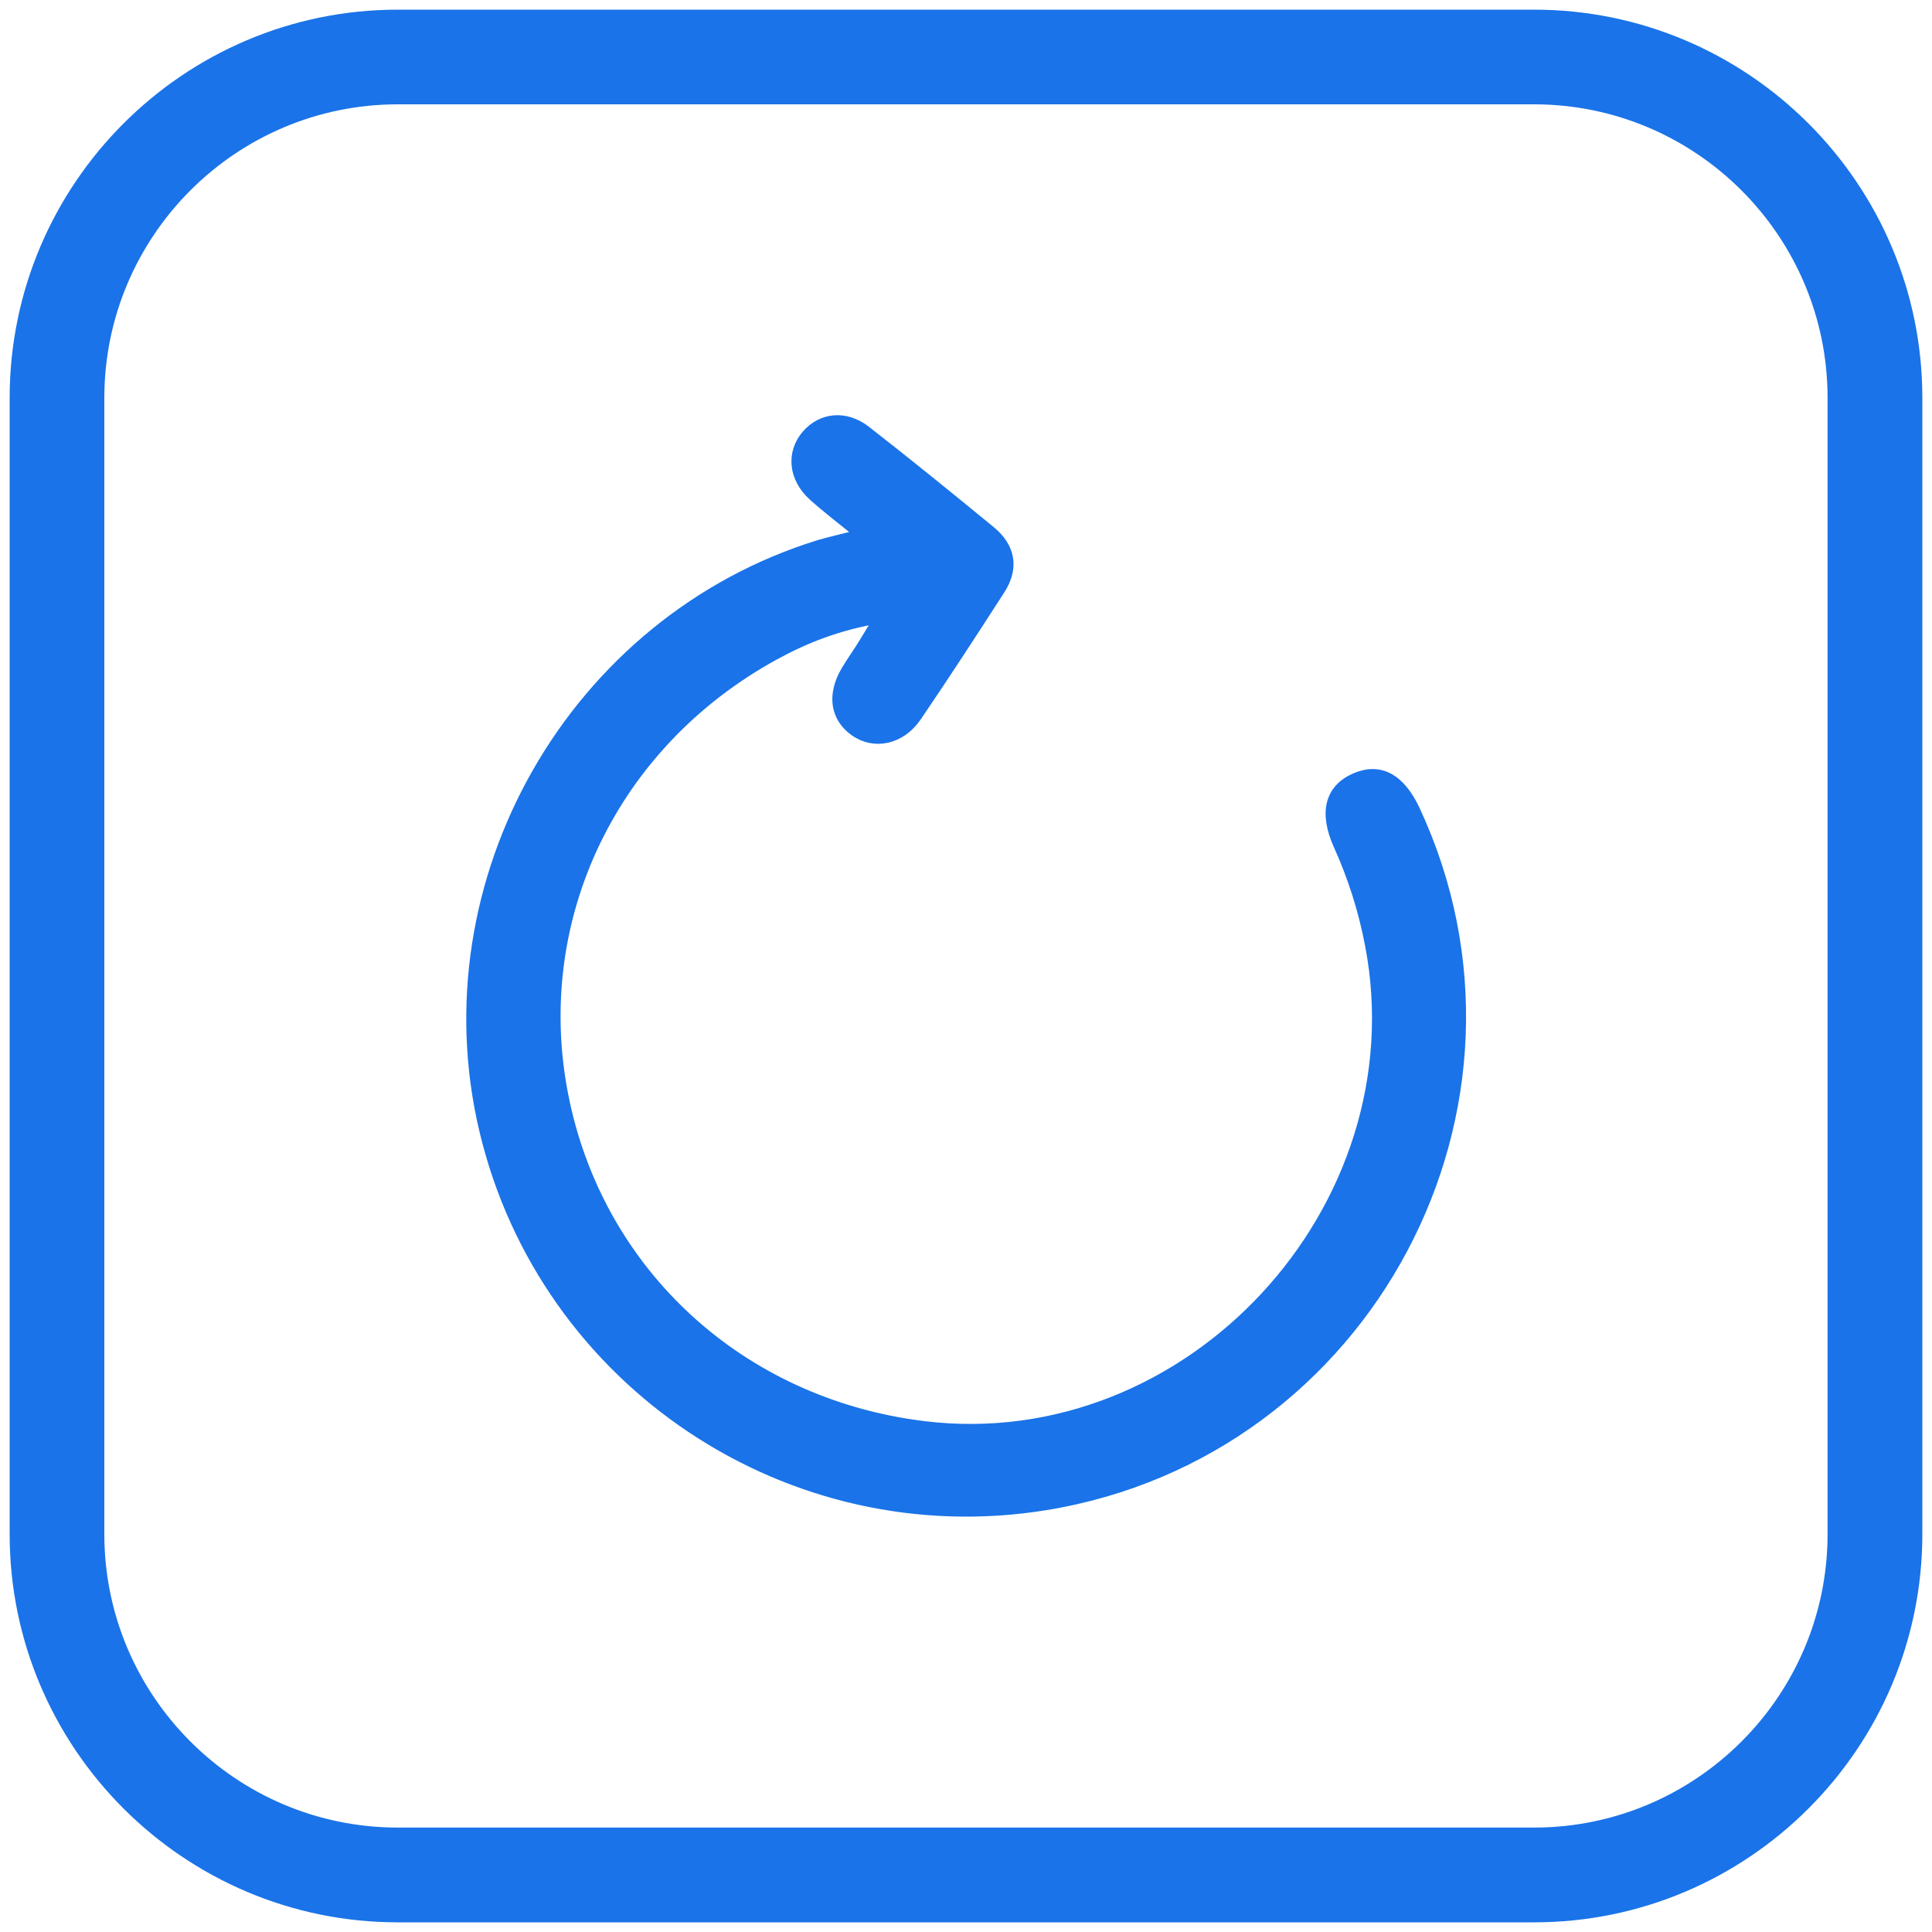 <?xml version="1.0" encoding="utf-8"?>
<!-- Generator: Adobe Illustrator 26.0.2, SVG Export Plug-In . SVG Version: 6.00 Build 0)  -->
<svg version="1.1" id="Layer_1" xmlns="http://www.w3.org/2000/svg" xmlns:xlink="http://www.w3.org/1999/xlink" x="0px" y="0px"
	 viewBox="0 0 200 200" style="enable-background:new 0 0 200 200;" xml:space="preserve">
<style type="text/css">
	.st0{fill:#1A73E8;}
	.st1{fill:#1A73E8;stroke:#1A73E8;stroke-miterlimit:10;}
</style>
<g>
	<g>
		<path class="st0" d="M158.81,199H41.18C19.03,199,1,180.97,1,158.82V41.19C1,19.03,19.03,1,41.18,1h117.62
			C180.97,1,199,19.03,199,41.19v117.62C199,180.97,180.97,199,158.81,199z M41.18,10.8c-16.75,0-30.38,13.63-30.38,30.39v117.62
			c0,16.75,13.63,30.38,30.38,30.38h117.62c16.76,0,30.39-13.63,30.39-30.38V41.19c0-16.76-13.63-30.39-30.39-30.39H41.18z"/>
	</g>
	<g>
		<path class="st1" d="M88.99,55.31c-1.91-1.56-3.42-2.7-4.82-3.96c-2.06-1.86-2.3-4.48-0.68-6.35c1.55-1.8,4.04-2.07,6.15-0.43
			c4.36,3.4,8.65,6.88,12.92,10.39c2.05,1.69,2.45,3.82,0.98,6.1c-2.84,4.4-5.69,8.8-8.64,13.13c-1.64,2.41-4.41,2.97-6.45,1.51
			c-2.02-1.44-2.36-3.81-0.86-6.32c0.49-0.82,1.04-1.59,1.55-2.4c0.5-0.79,0.98-1.6,1.79-2.94c-4.17,0.71-7.56,2.04-10.75,3.79
			C63.43,77,54.78,95.07,58.31,113.28c3.57,18.43,18.33,32,37.31,34.33c27.46,3.36,51.41-22.46,46.19-49.77
			c-0.68-3.57-1.76-7-3.26-10.32c-1.54-3.4-0.9-5.86,1.74-7c2.55-1.1,4.67,0.04,6.21,3.33c14.24,30.58-4.86,66.54-38.22,71.98
			c-26.48,4.32-51.92-12.63-58.15-38.76c-6.18-25.92,9.22-52.85,34.7-60.69C85.99,56.04,87.2,55.78,88.99,55.31z"/>
	</g>
</g>
</svg>
